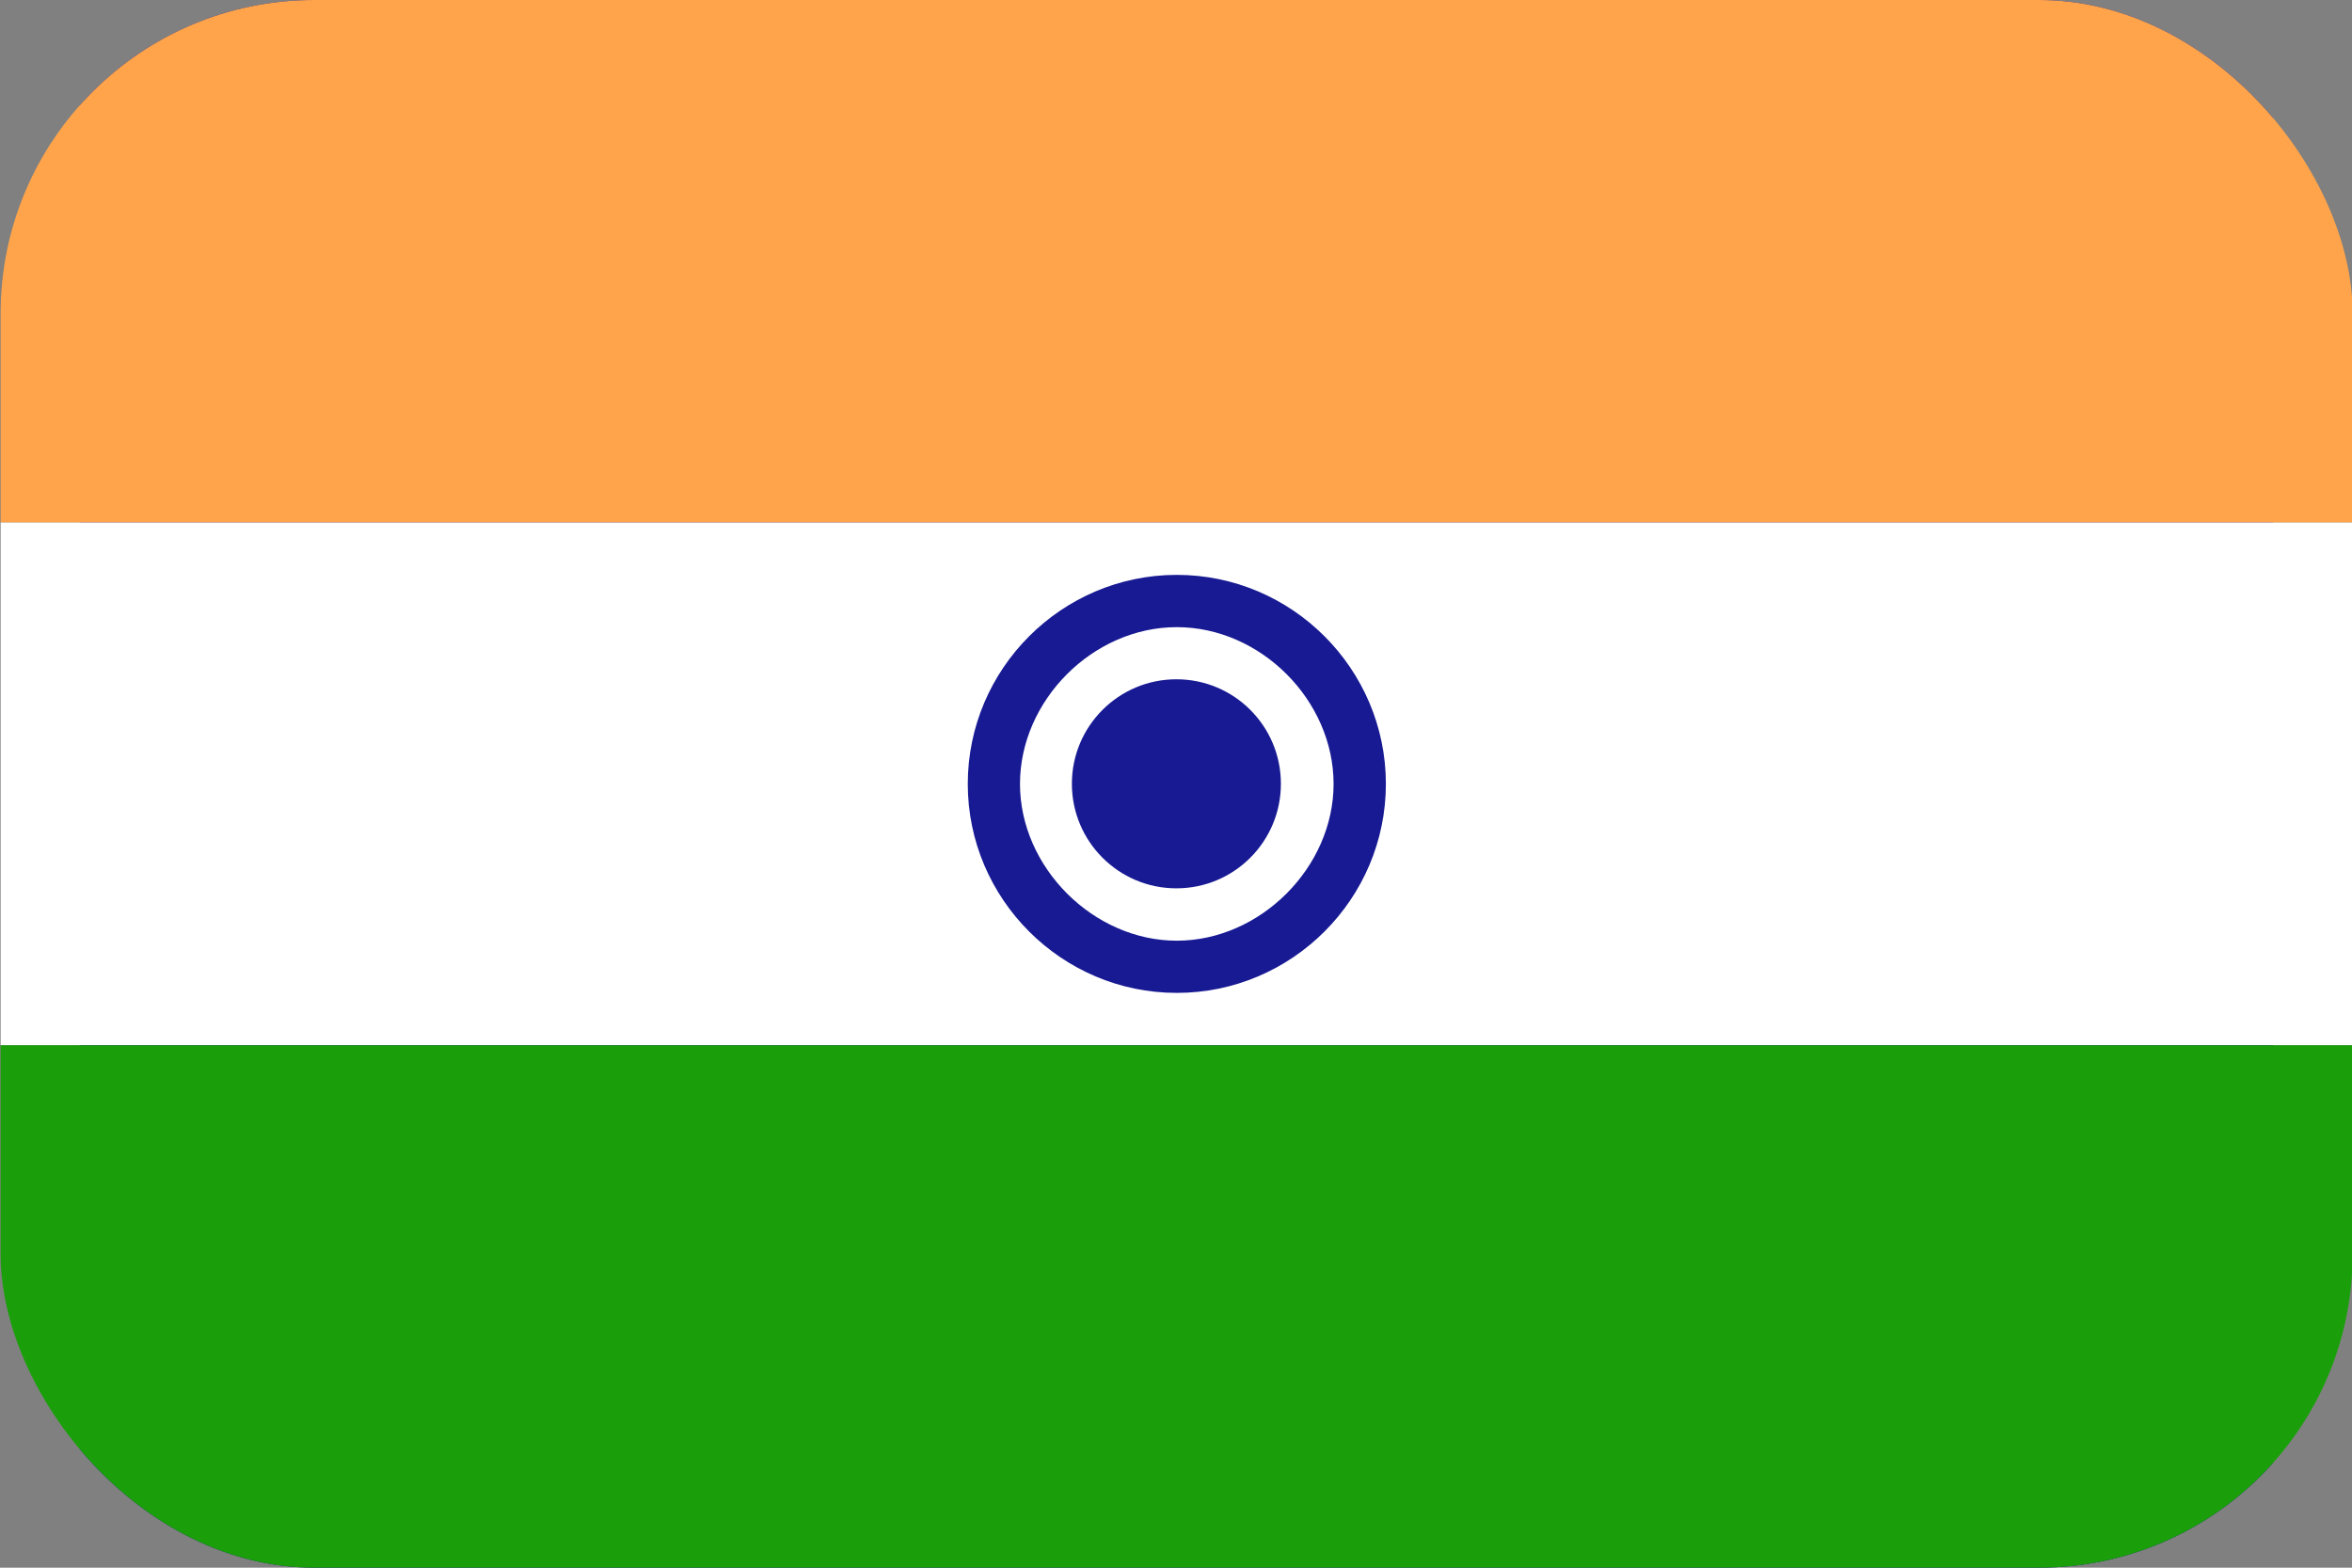 <svg width="30" height="20" viewBox="0 0 30 20" fill="none" xmlns="http://www.w3.org/2000/svg">
<rect x="0" y="0" width="30" height="20" fill="#808080" stroke="none"/>
<g clip-path="url(#clip0_162_16303)">
<path d="M1.016 0H28.992V20H1.016V0Z" fill="#181A93"/>
<path d="M0.008 0H30.008V6.667H0.008V0Z" fill="#FFA44A"/>
<path d="M0.008 13.334H30.008V20.001H0.008V13.334Z" fill="#1A9F0B"/>
<path d="M0.008 6.666H30.008V13.333H0.008V6.666Z" fill="white"/>
<path d="M15.008 12C16.112 12 17.008 11.105 17.008 10C17.008 8.895 16.112 8 15.008 8C13.903 8 13.008 8.895 13.008 10C13.008 11.105 13.903 12 15.008 12Z" fill="white"/>
<path d="M15.01 12.667C13.543 12.667 12.344 11.469 12.344 10.001C12.344 8.533 13.543 7.334 15.01 7.334C16.478 7.334 17.677 8.533 17.677 10.001C17.677 11.469 16.478 12.667 15.01 12.667ZM15.01 12.001C16.075 12.001 17.01 11.065 17.01 10.001C17.01 8.936 16.081 8.001 15.01 8.001C13.94 8.001 13.01 8.936 13.01 10.001C13.01 11.065 13.946 12.001 15.01 12.001Z" fill="#181A93"/>
<path d="M15.005 11.333C15.742 11.333 16.338 10.736 16.338 9.999C16.338 9.263 15.742 8.666 15.005 8.666C14.269 8.666 13.672 9.263 13.672 9.999C13.672 10.736 14.269 11.333 15.005 11.333Z" fill="#181A93"/>
</g>
<defs>
<clipPath id="clip0_162_16303">
<rect x="0.008" width="30" height="20" rx="4" fill="white"/>
</clipPath>
</defs>
</svg>
